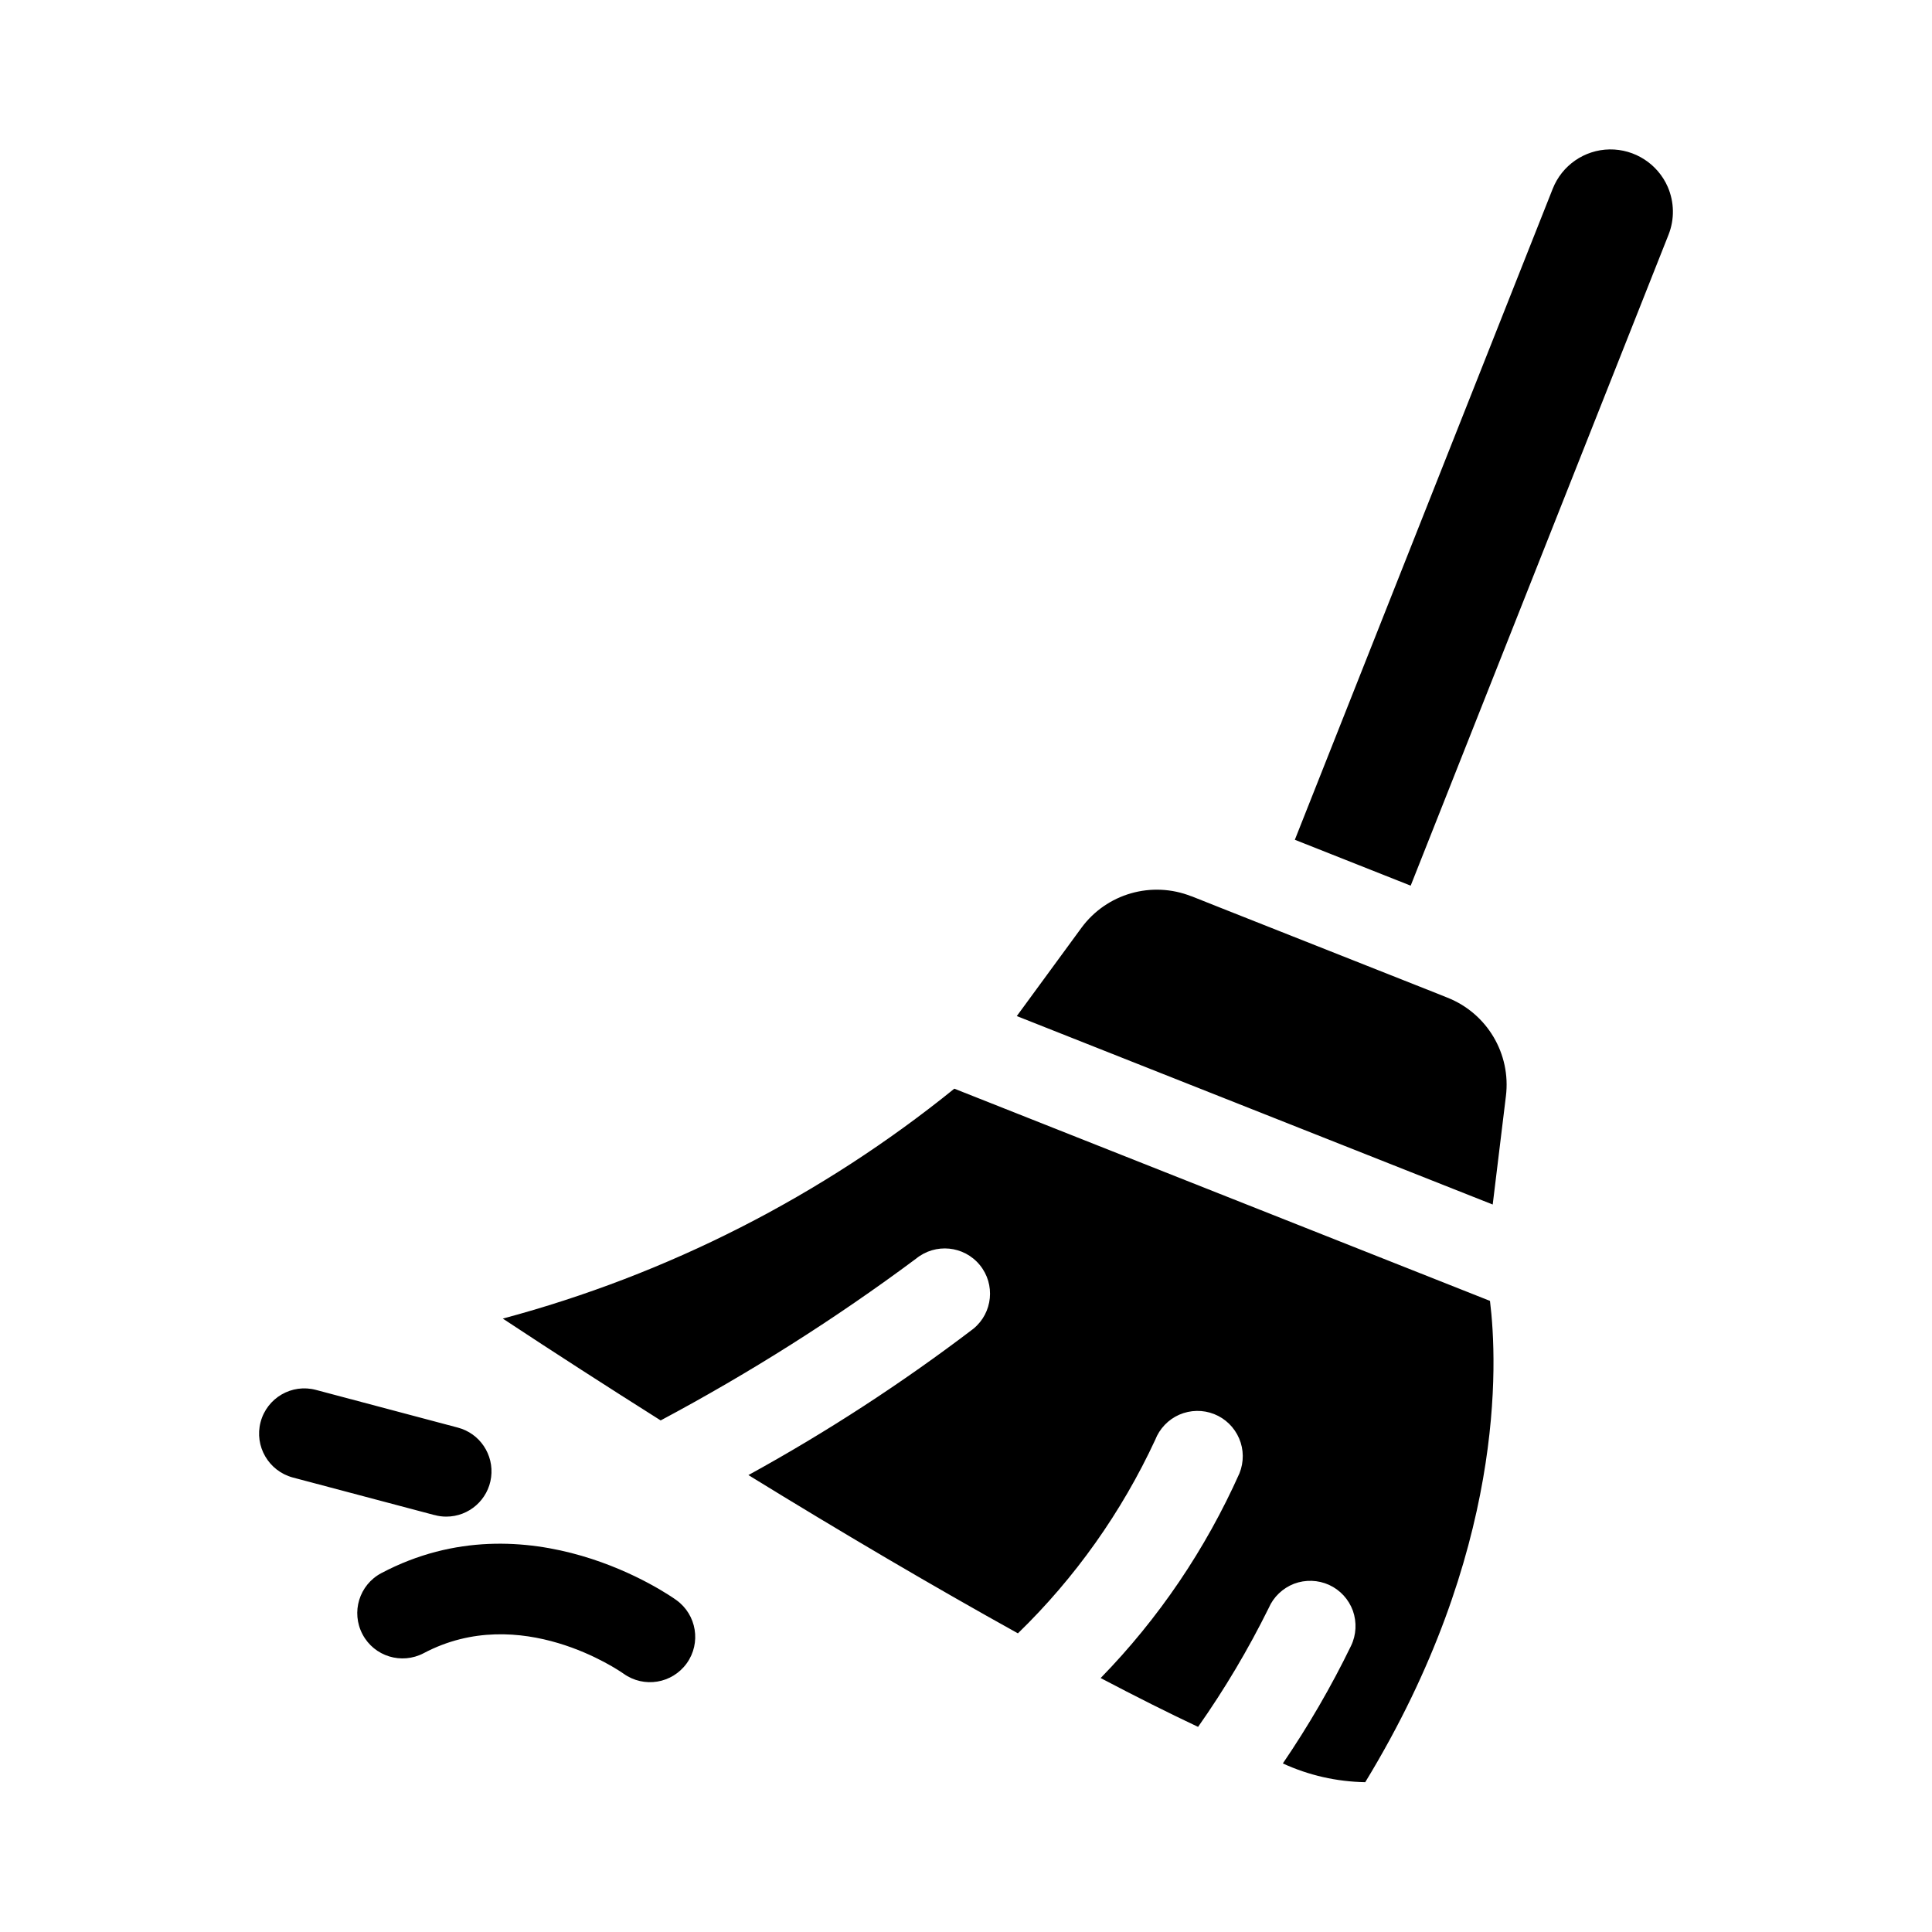 <svg width="24" height="24" viewBox="0 0 24 24" fill="none" xmlns="http://www.w3.org/2000/svg">
<path d="M18.509 16.16C18.605 16.935 18.7 19.284 16.96 22.138L16.961 22.139C16.606 22.133 16.257 22.054 15.936 21.906C16.253 21.44 16.537 20.952 16.783 20.445C16.849 20.309 16.856 20.151 16.806 20.009C16.754 19.867 16.648 19.751 16.51 19.688C16.373 19.626 16.216 19.621 16.075 19.674C15.934 19.729 15.82 19.837 15.76 19.976C15.506 20.49 15.213 20.983 14.883 21.452C14.512 21.277 14.107 21.074 13.672 20.845L13.672 20.846C14.393 20.107 14.976 19.245 15.397 18.302C15.453 18.163 15.452 18.006 15.393 17.869C15.334 17.731 15.222 17.621 15.082 17.566C14.943 17.511 14.787 17.514 14.649 17.574C14.512 17.634 14.404 17.748 14.35 17.887C13.933 18.785 13.356 19.6 12.645 20.29C11.614 19.718 10.473 19.048 9.297 18.324C10.273 17.788 11.207 17.18 12.092 16.506C12.333 16.309 12.368 15.954 12.171 15.714C11.974 15.474 11.62 15.439 11.379 15.636C10.374 16.384 9.313 17.055 8.207 17.645C7.553 17.232 6.894 16.808 6.246 16.38C8.295 15.832 10.206 14.858 11.855 13.524L18.509 16.16ZM17.98 12.393L17.634 12.255H17.633L15.147 11.271L14.8 11.133V11.134C14.307 10.939 13.746 11.1 13.433 11.527L12.631 12.622L18.543 14.963L18.707 13.616V13.617C18.772 13.091 18.473 12.588 17.98 12.393L17.98 12.393ZM20.718 2.323C20.593 2.036 20.308 1.852 19.995 1.856C19.682 1.861 19.403 2.054 19.288 2.346L16.085 10.432L17.524 11.002L20.727 2.916C20.803 2.724 20.799 2.512 20.718 2.323H20.718ZM8.402 19.877C8.328 19.824 6.563 18.576 4.737 19.542C4.462 19.688 4.358 20.028 4.504 20.303C4.649 20.577 4.989 20.681 5.264 20.536C6.464 19.901 7.693 20.754 7.746 20.791C7.999 20.972 8.349 20.915 8.531 20.662C8.712 20.41 8.654 20.058 8.402 19.877L8.402 19.877ZM5.544 18.84C5.826 18.84 6.065 18.63 6.101 18.35C6.137 18.07 5.961 17.806 5.687 17.734L3.925 17.266C3.625 17.186 3.317 17.364 3.237 17.666C3.158 17.965 3.337 18.273 3.637 18.354L5.398 18.821V18.82C5.446 18.834 5.495 18.84 5.544 18.84L5.544 18.84Z" fill="black"/>
</svg>
